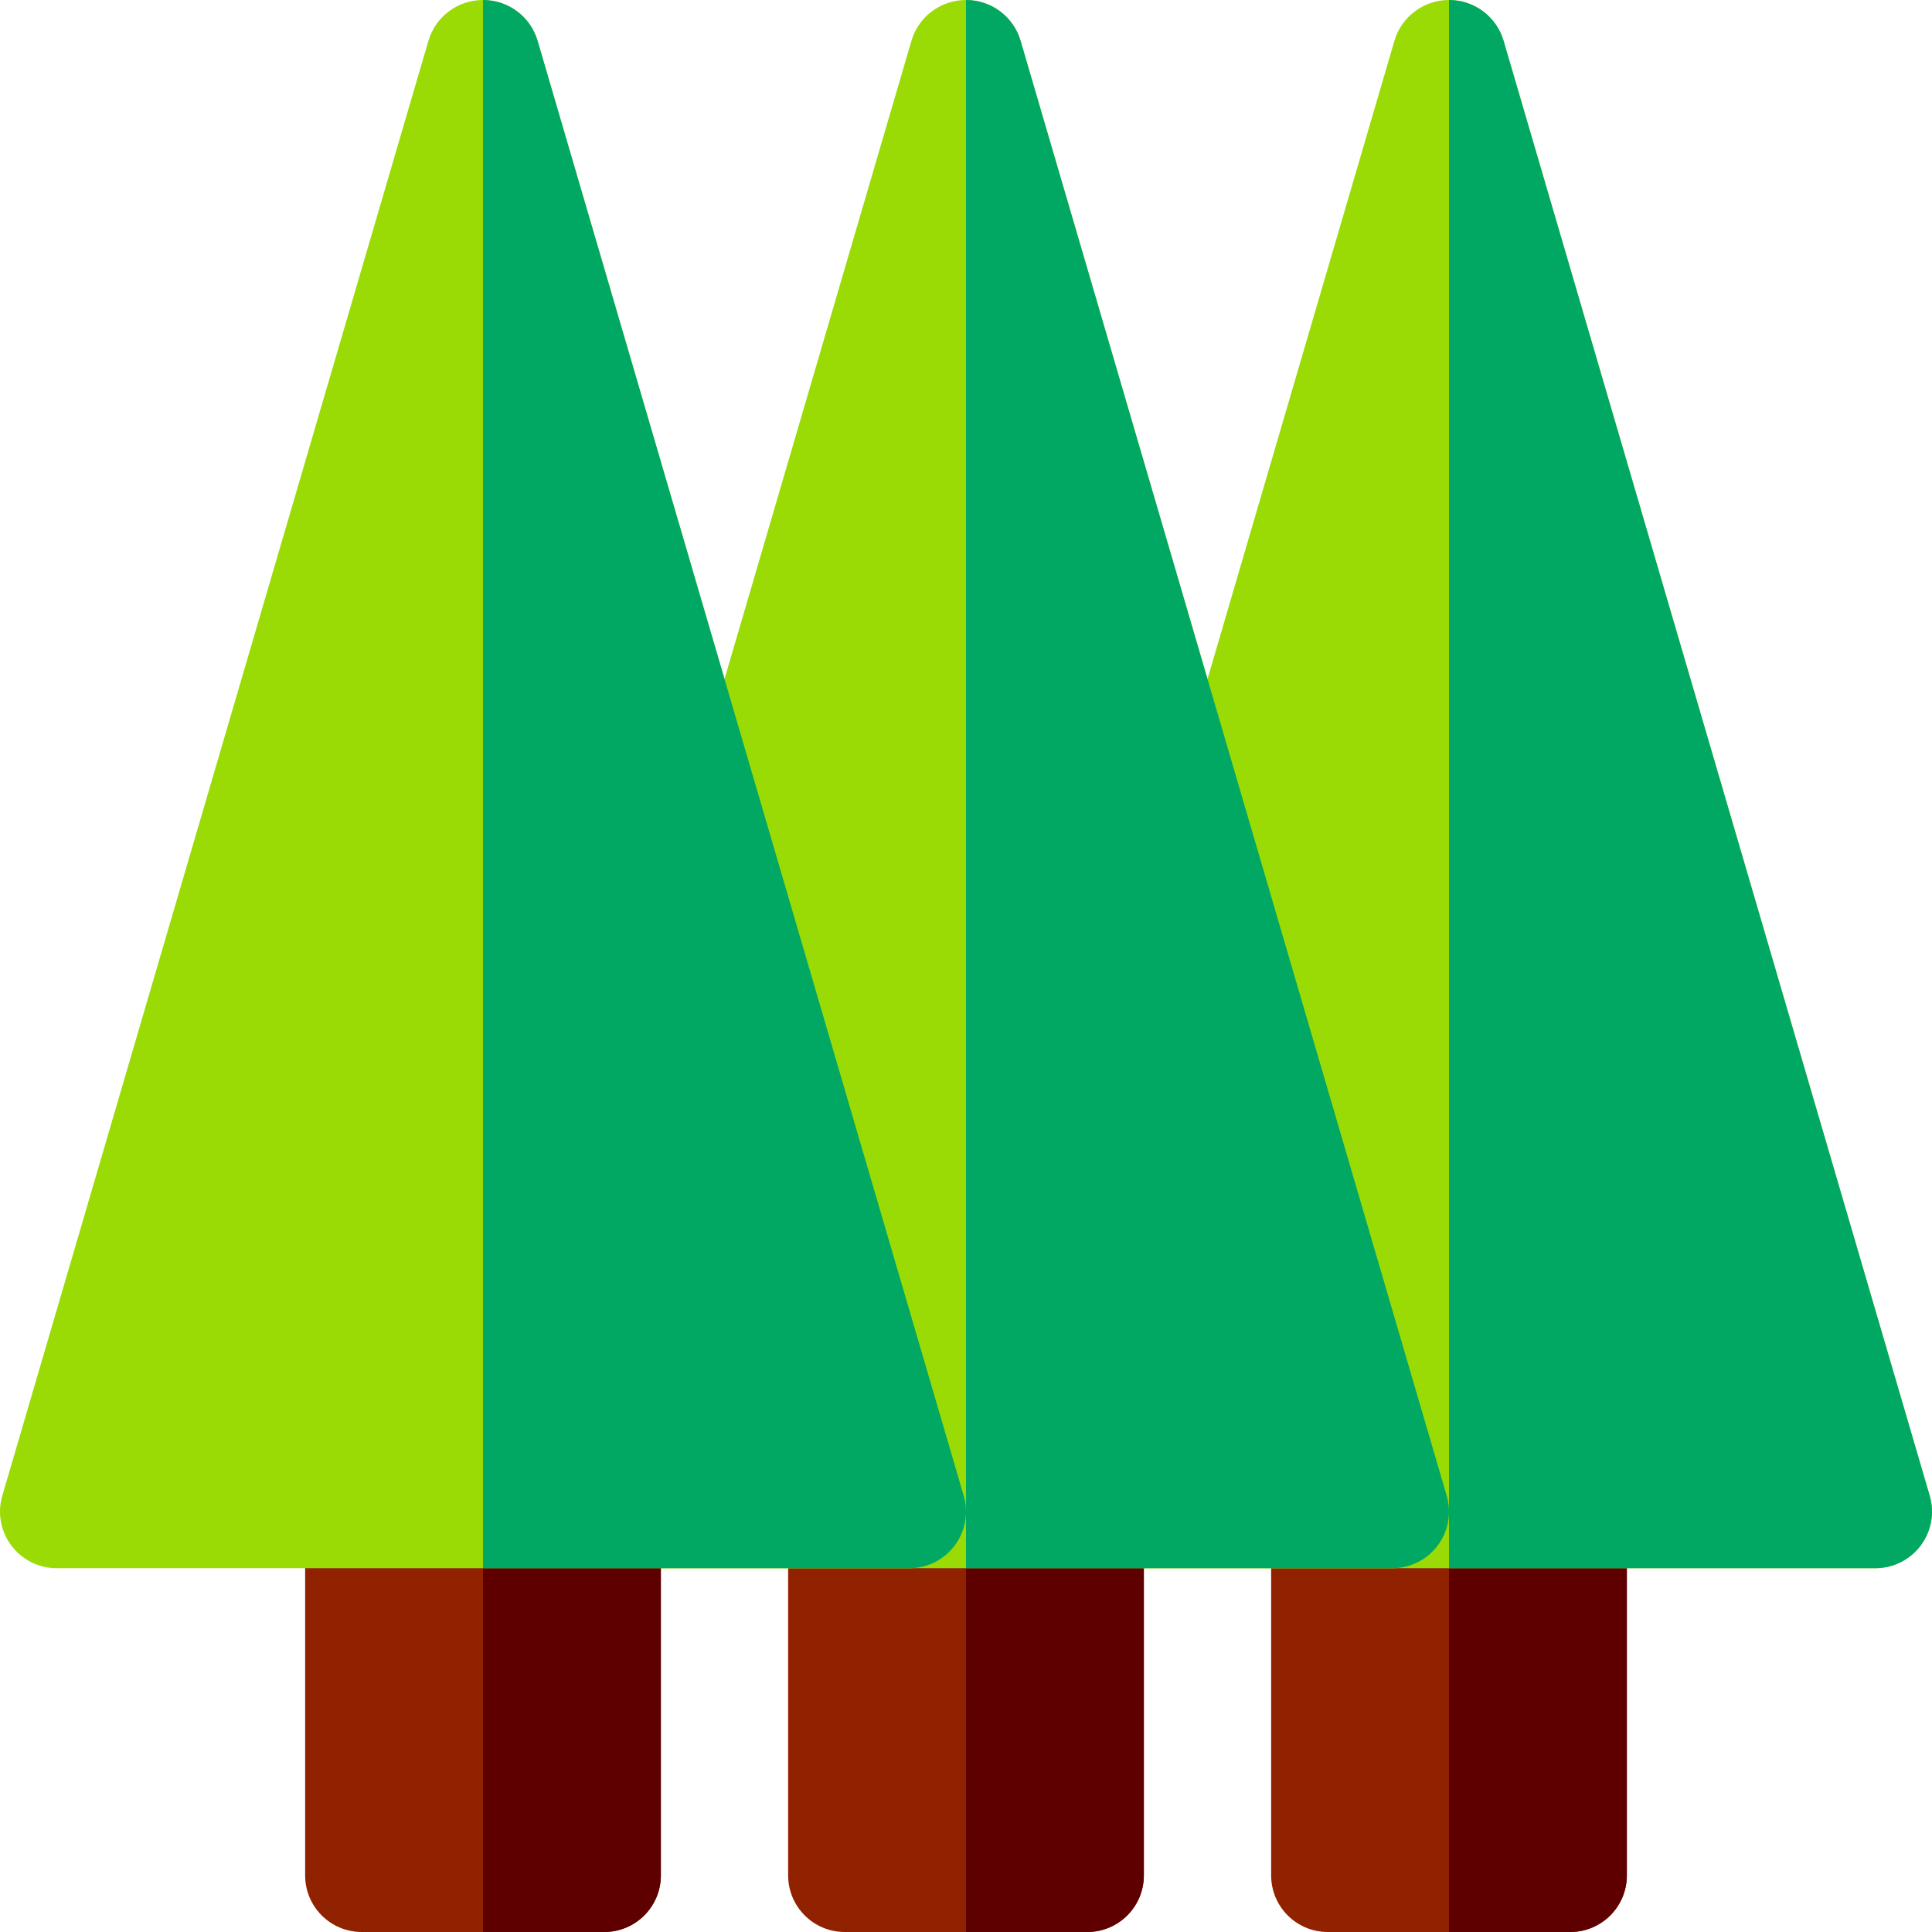 <svg id="Capa_1" enable-background="new 0 0 512 512" height="512" viewBox="0 0 512 512" width="512" xmlns="http://www.w3.org/2000/svg"><path d="m416.133 512h-64.267c-8.284 0-15-6.716-15-15v-96.4c0-8.284 6.716-15 15-15h64.267c8.284 0 15 6.716 15 15v96.4c0 8.284-6.716 15-15 15z" fill="#912200"/><path d="m431.133 497v-96.4c0-8.284-6.716-15-15-15h-32.133v126.4h32.133c8.284 0 15-6.716 15-15z" fill="#5f0000"/><path d="m496.937 415.6h-225.874c-4.741 0-9.205-2.223-12.05-6s-3.737-8.667-2.41-13.2l112.936-385.6c1.875-6.4 7.766-10.8 14.461-10.8s12.586 4.4 14.461 10.8l112.937 385.6c1.327 4.533.434 9.423-2.41 13.2-2.846 3.777-7.309 6-12.051 6z" fill="#9adb05"/><path d="m508.987 409.6c2.845-3.777 3.737-8.667 2.41-13.2l-112.936-385.6c-1.875-6.4-7.766-10.8-14.461-10.8v415.6h112.937c4.742 0 9.205-2.223 12.05-6z" fill="#00a863"/><path d="m288.133 512h-64.267c-8.284 0-15-6.716-15-15v-96.4c0-8.284 6.716-15 15-15h64.267c8.284 0 15 6.716 15 15v96.4c0 8.284-6.716 15-15 15z" fill="#912200"/><path d="m303.133 497v-96.4c0-8.284-6.716-15-15-15h-32.133v126.4h32.133c8.284 0 15-6.716 15-15z" fill="#5f0000"/><path d="m368.937 415.6h-225.874c-4.741 0-9.205-2.223-12.05-6s-3.737-8.667-2.41-13.2l112.936-385.6c1.875-6.4 7.766-10.8 14.461-10.8s12.586 4.4 14.461 10.8l112.937 385.6c1.327 4.533.434 9.423-2.41 13.2s-7.309 6-12.051 6z" fill="#9adb05"/><path d="m380.987 409.6c2.845-3.777 3.737-8.667 2.41-13.2l-112.936-385.6c-1.875-6.4-7.766-10.8-14.461-10.8v415.6h112.937c4.742 0 9.206-2.223 12.05-6z" fill="#00a863"/><path d="m160.133 512h-64.267c-8.284 0-15-6.716-15-15v-96.4c0-8.284 6.716-15 15-15h64.267c8.284 0 15 6.716 15 15v96.4c0 8.284-6.716 15-15 15z" fill="#912200"/><path d="m175.133 497v-96.4c0-8.284-6.716-15-15-15h-32.133v126.4h32.133c8.284 0 15-6.716 15-15z" fill="#5f0000"/><path d="m240.937 415.6h-225.874c-4.741 0-9.205-2.223-12.05-6s-3.737-8.667-2.41-13.2l112.936-385.6c1.875-6.4 7.766-10.8 14.461-10.8s12.586 4.4 14.461 10.8l112.937 385.6c1.327 4.533.434 9.423-2.41 13.2-2.845 3.777-7.309 6-12.051 6z" fill="#9adb05"/><path d="m252.987 409.6c2.845-3.777 3.737-8.667 2.41-13.2l-112.936-385.6c-1.875-6.4-7.766-10.8-14.461-10.8v415.6h112.937c4.742 0 9.206-2.223 12.05-6z" fill="#00a863"/></svg>